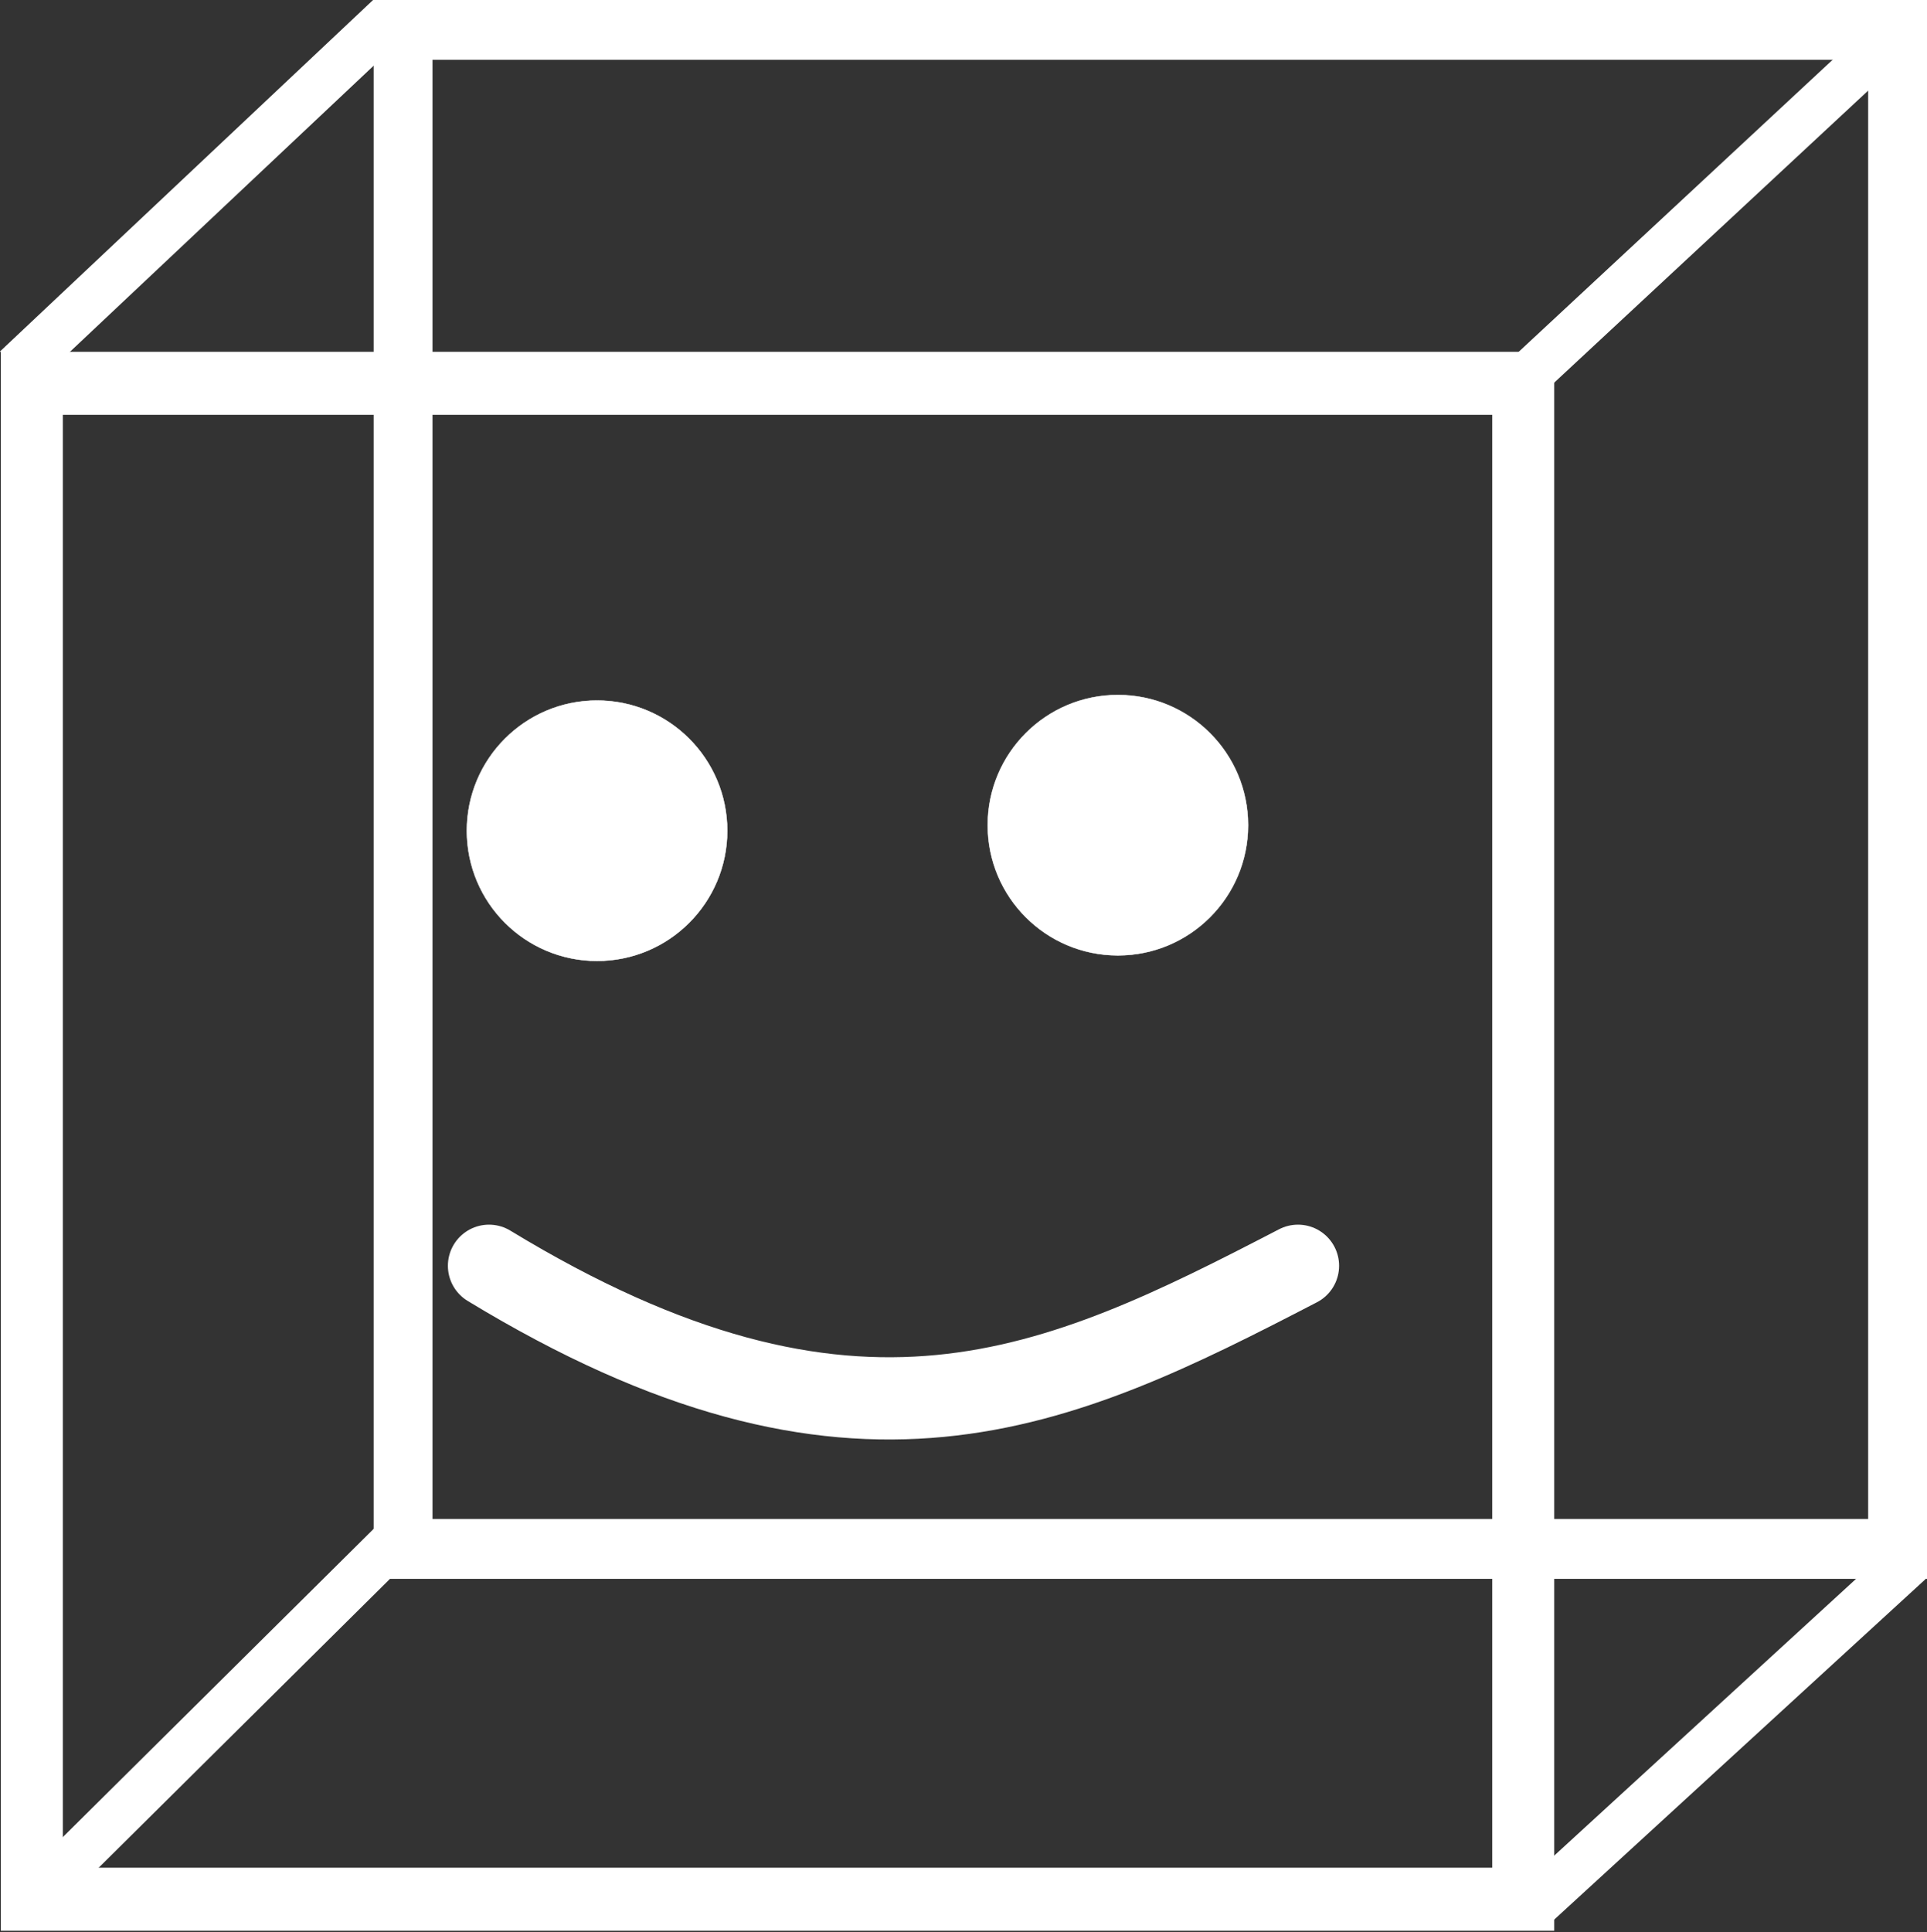 <?xml version="1.0" encoding="UTF-8" standalone="no"?>
<!-- Created with Inkscape (http://www.inkscape.org/) -->

<svg
   xmlns:dc="http://purl.org/dc/elements/1.1/"
   xmlns:cc="http://creativecommons.org/ns#"
   xmlns:rdf="http://www.w3.org/1999/02/22-rdf-syntax-ns#"
   xmlns:svg="http://www.w3.org/2000/svg"
   xmlns="http://www.w3.org/2000/svg"
   xmlns:sodipodi="http://sodipodi.sourceforge.net/DTD/sodipodi-0.dtd"
   xmlns:inkscape="http://www.inkscape.org/namespaces/inkscape"
   width="496.823"
   height="498.01"
   id="svg2"
   version="1.1"
   inkscape:version="0.48.4 r9939"
   sodipodi:docname="cube.svg"
   inkscape:export-filename="/home/jorge/hacking/rubiko/assets/cube.png"
   inkscape:export-xdpi="150"
   inkscape:export-ydpi="150">
  <rect width="100%" height="100%" fill="#333333" stroke="none"/>
  <defs
     id="defs4">
    <inkscape:perspective
       sodipodi:type="inkscape:persp3d"
       inkscape:vp_x="0 : 526.18109 : 1"
       inkscape:vp_y="0 : 1000 : 0"
       inkscape:vp_z="744.09448 : 526.18109 : 1"
       inkscape:persp3d-origin="372.04724 : 350.78739 : 1"
       id="perspective10" />
  </defs>
  <sodipodi:namedview
     id="base"
     pagecolor="#ffffff"
     bordercolor="#666666"
     borderopacity="1.0"
     inkscape:pageopacity="0.0"
     inkscape:pageshadow="2"
     inkscape:zoom="0.7"
     inkscape:cx="127.68786"
     inkscape:cy="210.14544"
     inkscape:document-units="px"
     inkscape:current-layer="layer1"
     showgrid="false"
     inkscape:window-width="1438"
     inkscape:window-height="879"
     inkscape:window-x="0"
     inkscape:window-y="19"
     inkscape:window-maximized="1"
     fit-margin-top="0"
     fit-margin-left="0"
     fit-margin-right="0"
     fit-margin-bottom="0" />
  <g
     inkscape:label="Layer 1"
     inkscape:groupmode="layer"
     id="layer1"
     transform="translate(-125.352,-377.509)">
    <g
       id="g3616"
       transform="matrix(-0.801,0,0,0.814,677.969,214.805)"
       style="stroke:#ffffff;stroke-opacity:1">
      <rect
         y="209.338"
         x="79.118"
         height="481.049"
         width="481.049"
         id="rect2830"
         style="fill:none;stroke:#ffffff;stroke-width:18.951;stroke-linecap:butt;stroke-miterlimit:4;stroke-opacity:1;stroke-dasharray:none;stroke-dashoffset:0" />
      <rect
         y="321.271"
         x="199.623"
         height="480.04"
         width="480.04"
         id="rect2832"
         style="fill:none;stroke:#ffffff;stroke-width:19.96;stroke-linecap:butt;stroke-miterlimit:4;stroke-opacity:1;stroke-dasharray:none;stroke-dashoffset:0" />
      <path
         id="path3606"
         d="M 78.317,209.06 208.854,328.521"
         style="fill:none;stroke:#ffffff;stroke-width:14.925;stroke-linecap:butt;stroke-linejoin:miter;stroke-miterlimit:4;stroke-opacity:1;stroke-dasharray:none"
         inkscape:connector-curvature="0" />
      <path
         id="path3608"
         d="M 564.481,205.414 684.671,316.81"
         style="fill:none;stroke:#ffffff;stroke-width:15.39;stroke-linecap:butt;stroke-linejoin:miter;stroke-miterlimit:4;stroke-opacity:1;stroke-dasharray:none"
         inkscape:connector-curvature="0" />
      <path
         id="path3612"
         d="M 555.357,680.576 672.5,794.862"
         style="fill:none;stroke:#ffffff;stroke-width:15;stroke-linecap:butt;stroke-linejoin:miter;stroke-miterlimit:4;stroke-opacity:1;stroke-dasharray:none"
         inkscape:connector-curvature="0" />
      <path
         id="path3614"
         d="M 75.164,694.368 197.015,804.285"
         style="fill:none;stroke:#ffffff;stroke-width:15.043;stroke-linecap:butt;stroke-linejoin:miter;stroke-miterlimit:4;stroke-opacity:1;stroke-dasharray:none"
         inkscape:connector-curvature="0" />
    </g>
    <path
       sodipodi:type="arc"
       style="fill:#ffffff;stroke-width:0.1;stroke-miterlimit:4;stroke-dasharray:none;stroke:#ffffff;stroke-opacity:1;fill-opacity:1"
       id="path3776"
       sodipodi:cx="285"
       sodipodi:cy="640.2193"
       sodipodi:rx="33.57143"
       sodipodi:ry="33.57143"
       d="m 318.571,640.219 c 0,18.541 -15.03,33.571 -33.571,33.571 -18.541,0 -33.571,-15.03 -33.571,-33.571 0,-18.541 15.03,-33.571 33.571,-33.571 18.541,0 33.571,15.03 33.571,33.571 z"
       transform="translate(-5.714,-48.571)" />
    <path
       d="m 318.571,640.219 c 0,18.541 -15.03,33.571 -33.571,33.571 -18.541,0 -33.571,-15.03 -33.571,-33.571 0,-18.541 15.03,-33.571 33.571,-33.571 18.541,0 33.571,15.03 33.571,33.571 z"
       sodipodi:ry="33.57143"
       sodipodi:rx="33.57143"
       sodipodi:cy="640.2193"
       sodipodi:cx="285"
       id="path3778"
       style="fill:#ffffff;stroke-width:0.1;stroke-miterlimit:4;stroke-dasharray:none;stroke:#ffffff;stroke-opacity:1;fill-opacity:1"
       sodipodi:type="arc"
       transform="translate(128.571,-50)" />
    <path
       style="fill:none;stroke:#ffffff;stroke-width:21.2;stroke-linecap:round;stroke-linejoin:miter;stroke-miterlimit:4;stroke-opacity:1;stroke-dasharray:none;fill-opacity:1"
       d="m 251.429,703.791 c 94.19,57.246 146.457,32.219 208.571,0"
       id="path3780"
       inkscape:connector-curvature="0"
       sodipodi:nodetypes="cc" />
  </g>
</svg>
